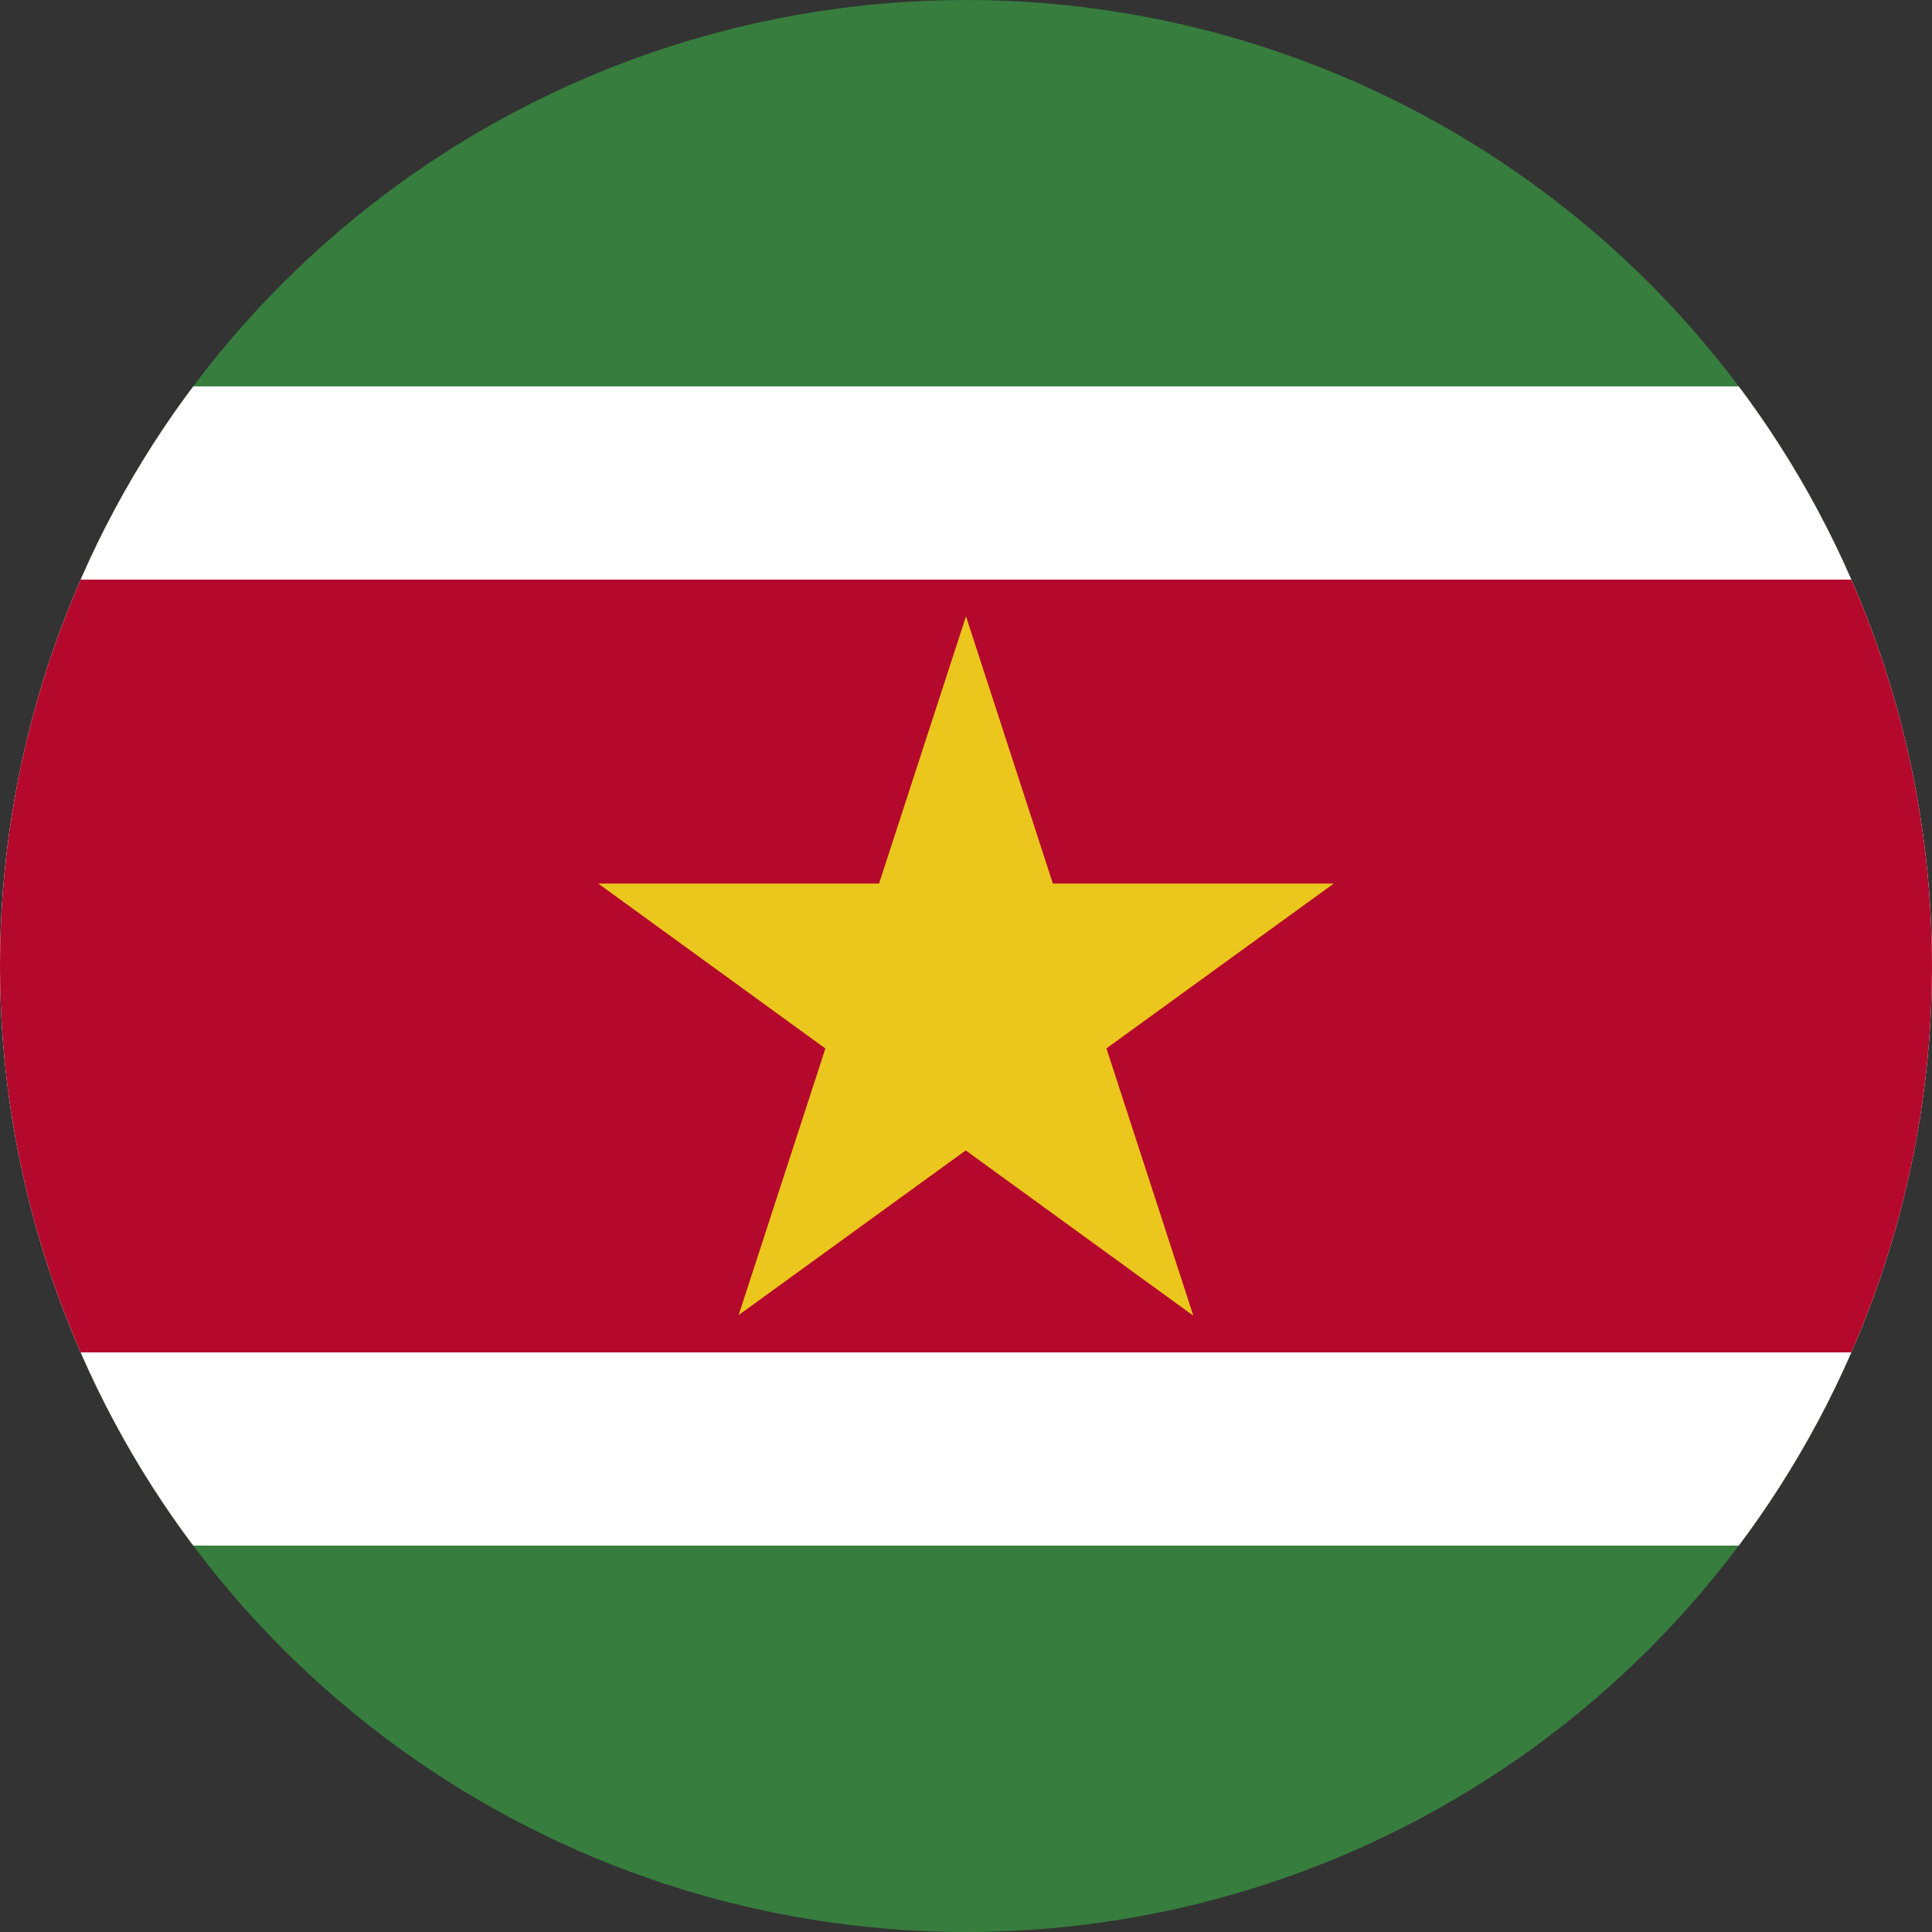<svg xmlns="http://www.w3.org/2000/svg" width="400" height="400" viewBox="0 0 300 300"><rect x="0" y="0" width="300" height="300" fill="#333333" stroke="none"/><defs><clipPath id="a"><path d="M150 0a150 150 0 100 300 150 150 0 000-300zm0 0"/></clipPath><clipPath id="b"><path d="M0 60h300v180H0zm0 0"/></clipPath><clipPath id="c"><path d="M150 0a150 150 0 100 300 150 150 0 000-300zm0 0"/></clipPath><clipPath id="d"><path d="M0 90h300v120H0zm0 0"/></clipPath><clipPath id="e"><path d="M150 0a150 150 0 100 300 150 150 0 000-300zm0 0"/></clipPath><clipPath id="f"><path d="M92 95h116v110H92zm0 0"/></clipPath><clipPath id="g"><path d="M150 0a150 150 0 100 300 150 150 0 000-300zm0 0"/></clipPath></defs><g clip-path="url(#a)"><path fill="#377d3e" d="M0 0h300v300H0z"/></g><g clip-path="url(#b)"><g clip-path="url(#c)"><path d="M-75 240h450V60H-75zm0 0" fill="#fff"/></g></g><g clip-path="url(#d)"><g clip-path="url(#e)"><path d="M-75 210h450V90H-75zm0 0" fill="#b4092c"/></g></g><g clip-path="url(#f)"><g clip-path="url(#g)"><path d="M150 95.7l35.3 108.6-92.4-67.1h114.2l-92.4 67" fill="#ebc71d"/></g></g></svg>
